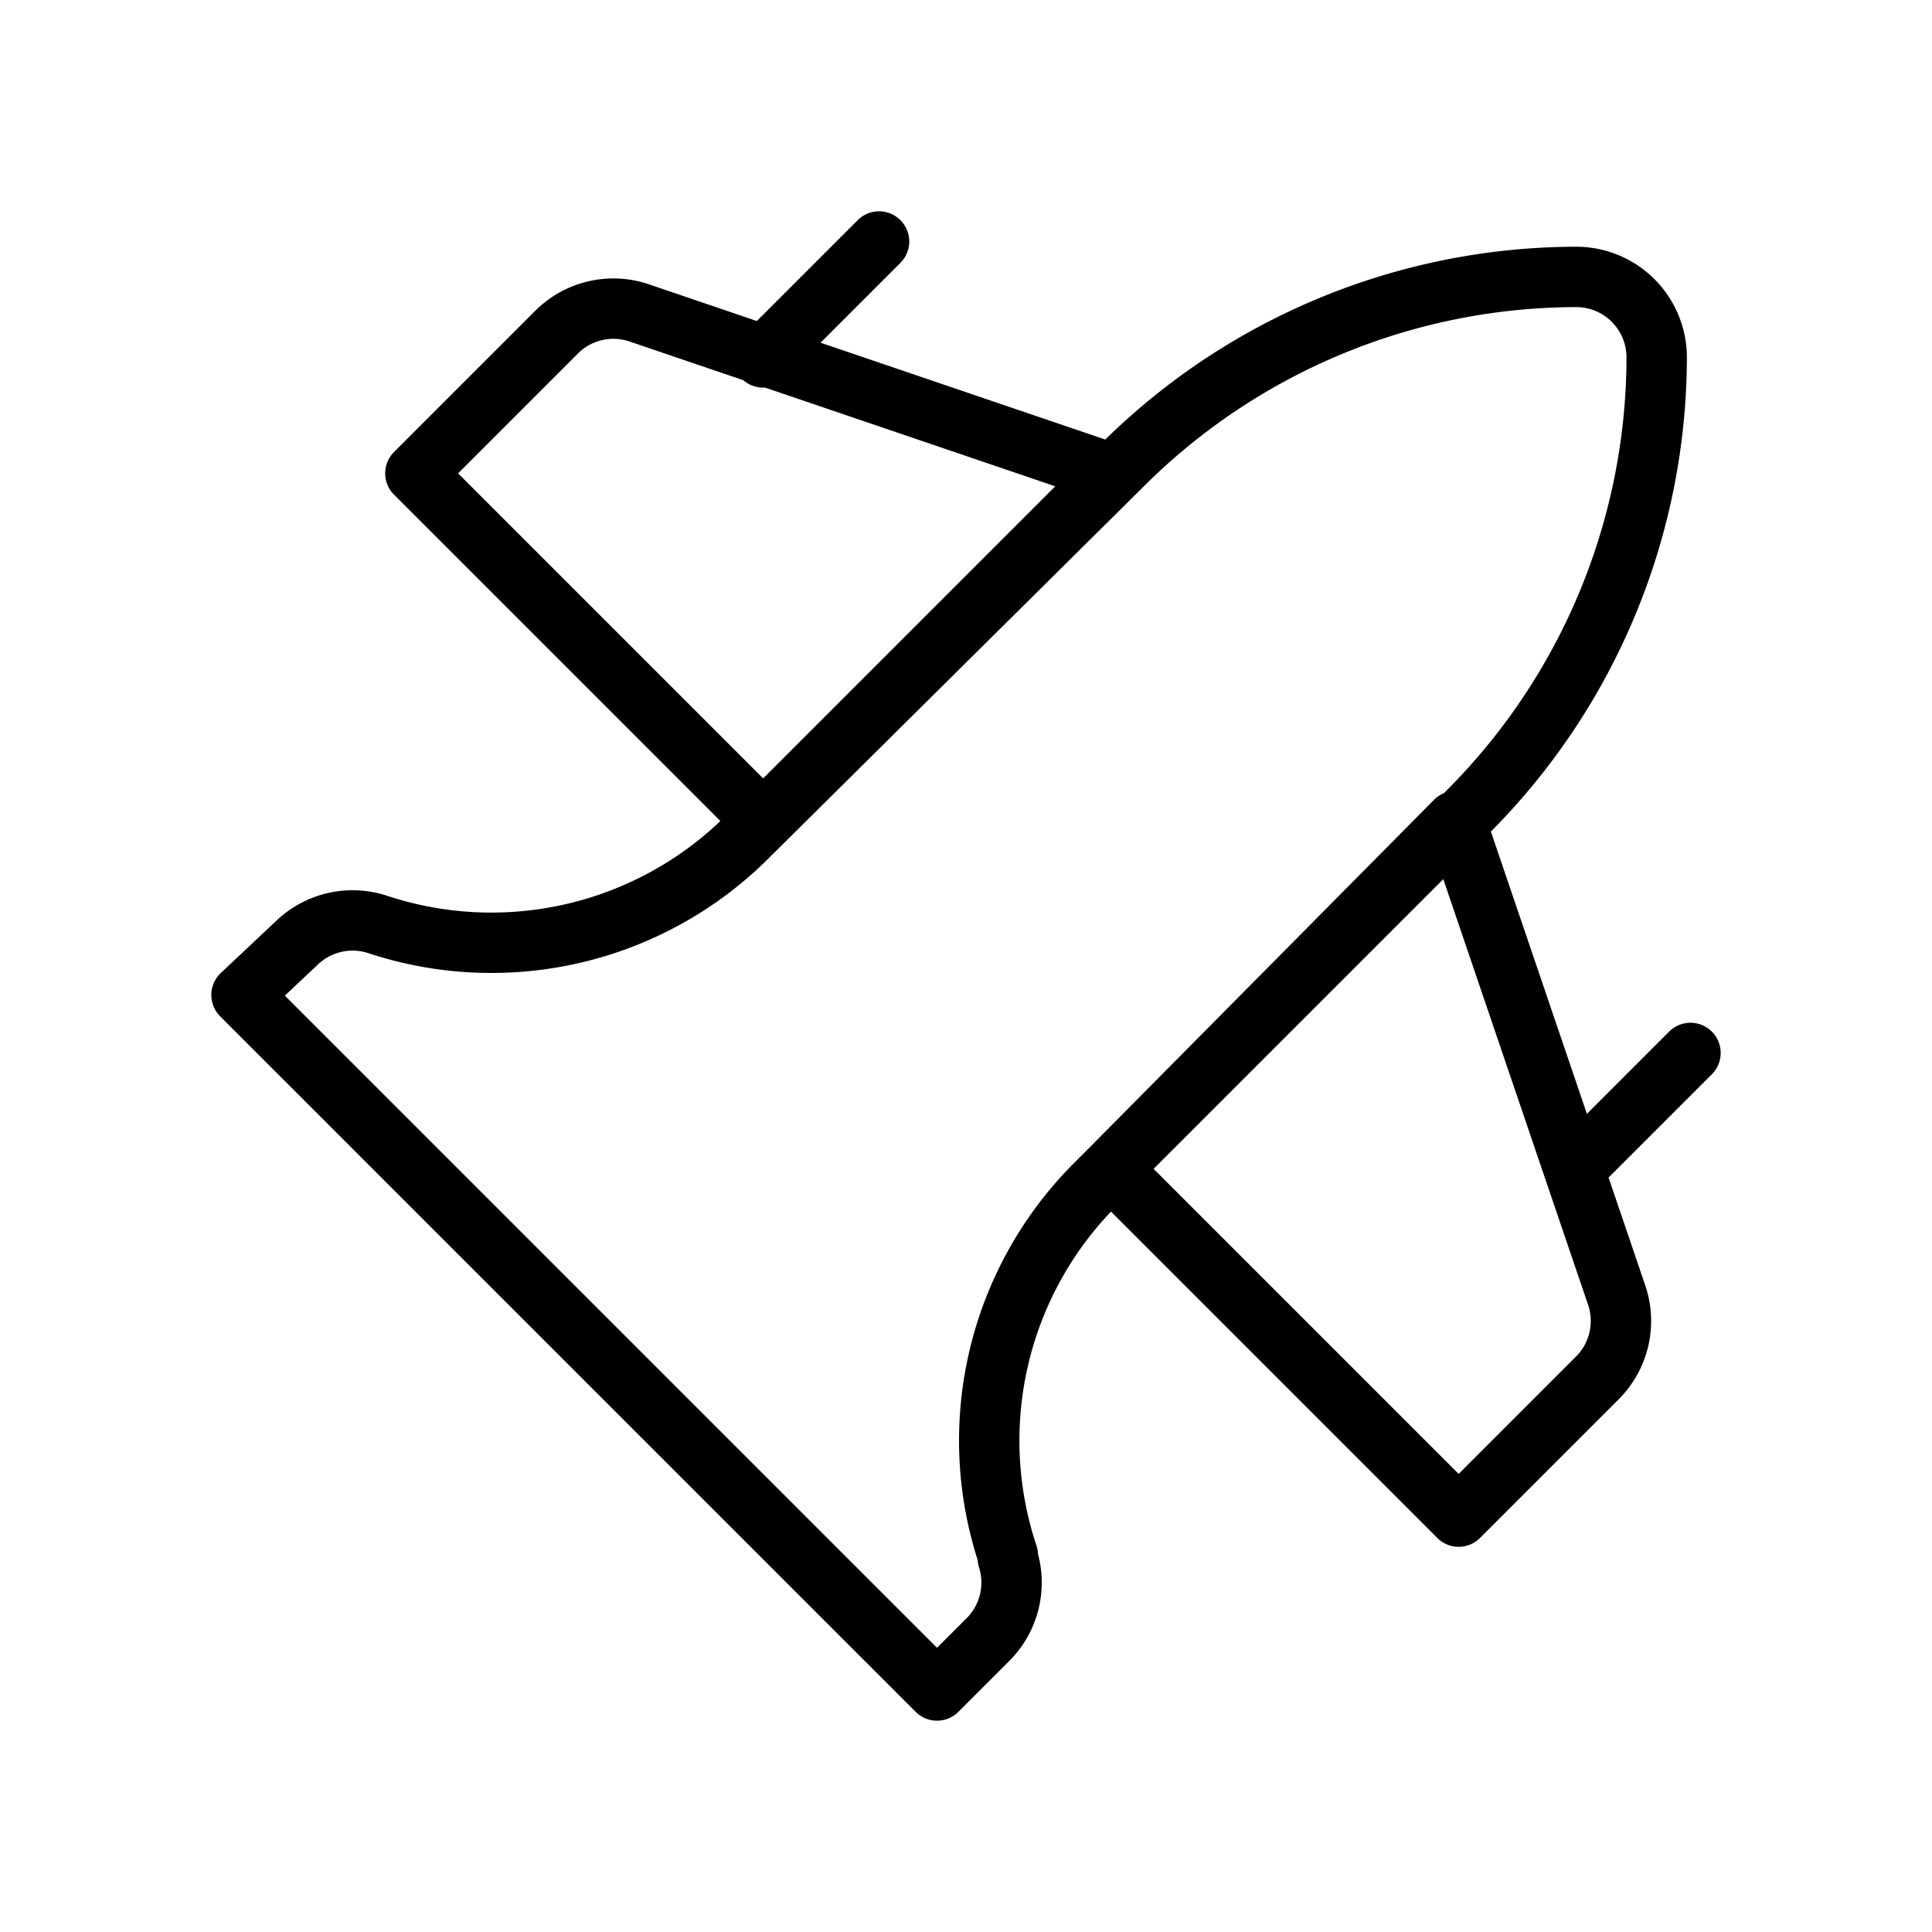 <svg id="Line" xmlns="http://www.w3.org/2000/svg" viewBox="0 0 24 24" width="96" height="96"><path id="primary" d="M19.56,14.52,21,13.08M9.48,4.44,10.92,3m9.16,13.08-2-5.88L13.8,14.52l4.32,4.32,1.72-1.72A1,1,0,0,0,20.08,16.08ZM5.16,5.88,9.48,10.2,13.8,5.88l-5.88-2a1,1,0,0,0-1,.24Zm7.36,13.44a4.5,4.5,0,0,1,1.09-4.61l4.63-4.63a8,8,0,0,0,2.34-5.64,1,1,0,0,0-1-1,8,8,0,0,0-5.64,2.34L9.29,10.39a4.5,4.5,0,0,1-4.61,1.09h0a1,1,0,0,0-1,.24L3,12.36,11.64,21l.64-.64a1,1,0,0,0,.24-1Z" style="fill: none; stroke: currentColor;color:currentColor; stroke-linecap: round; stroke-linejoin: round; stroke-width: 0.75;"></path></svg>